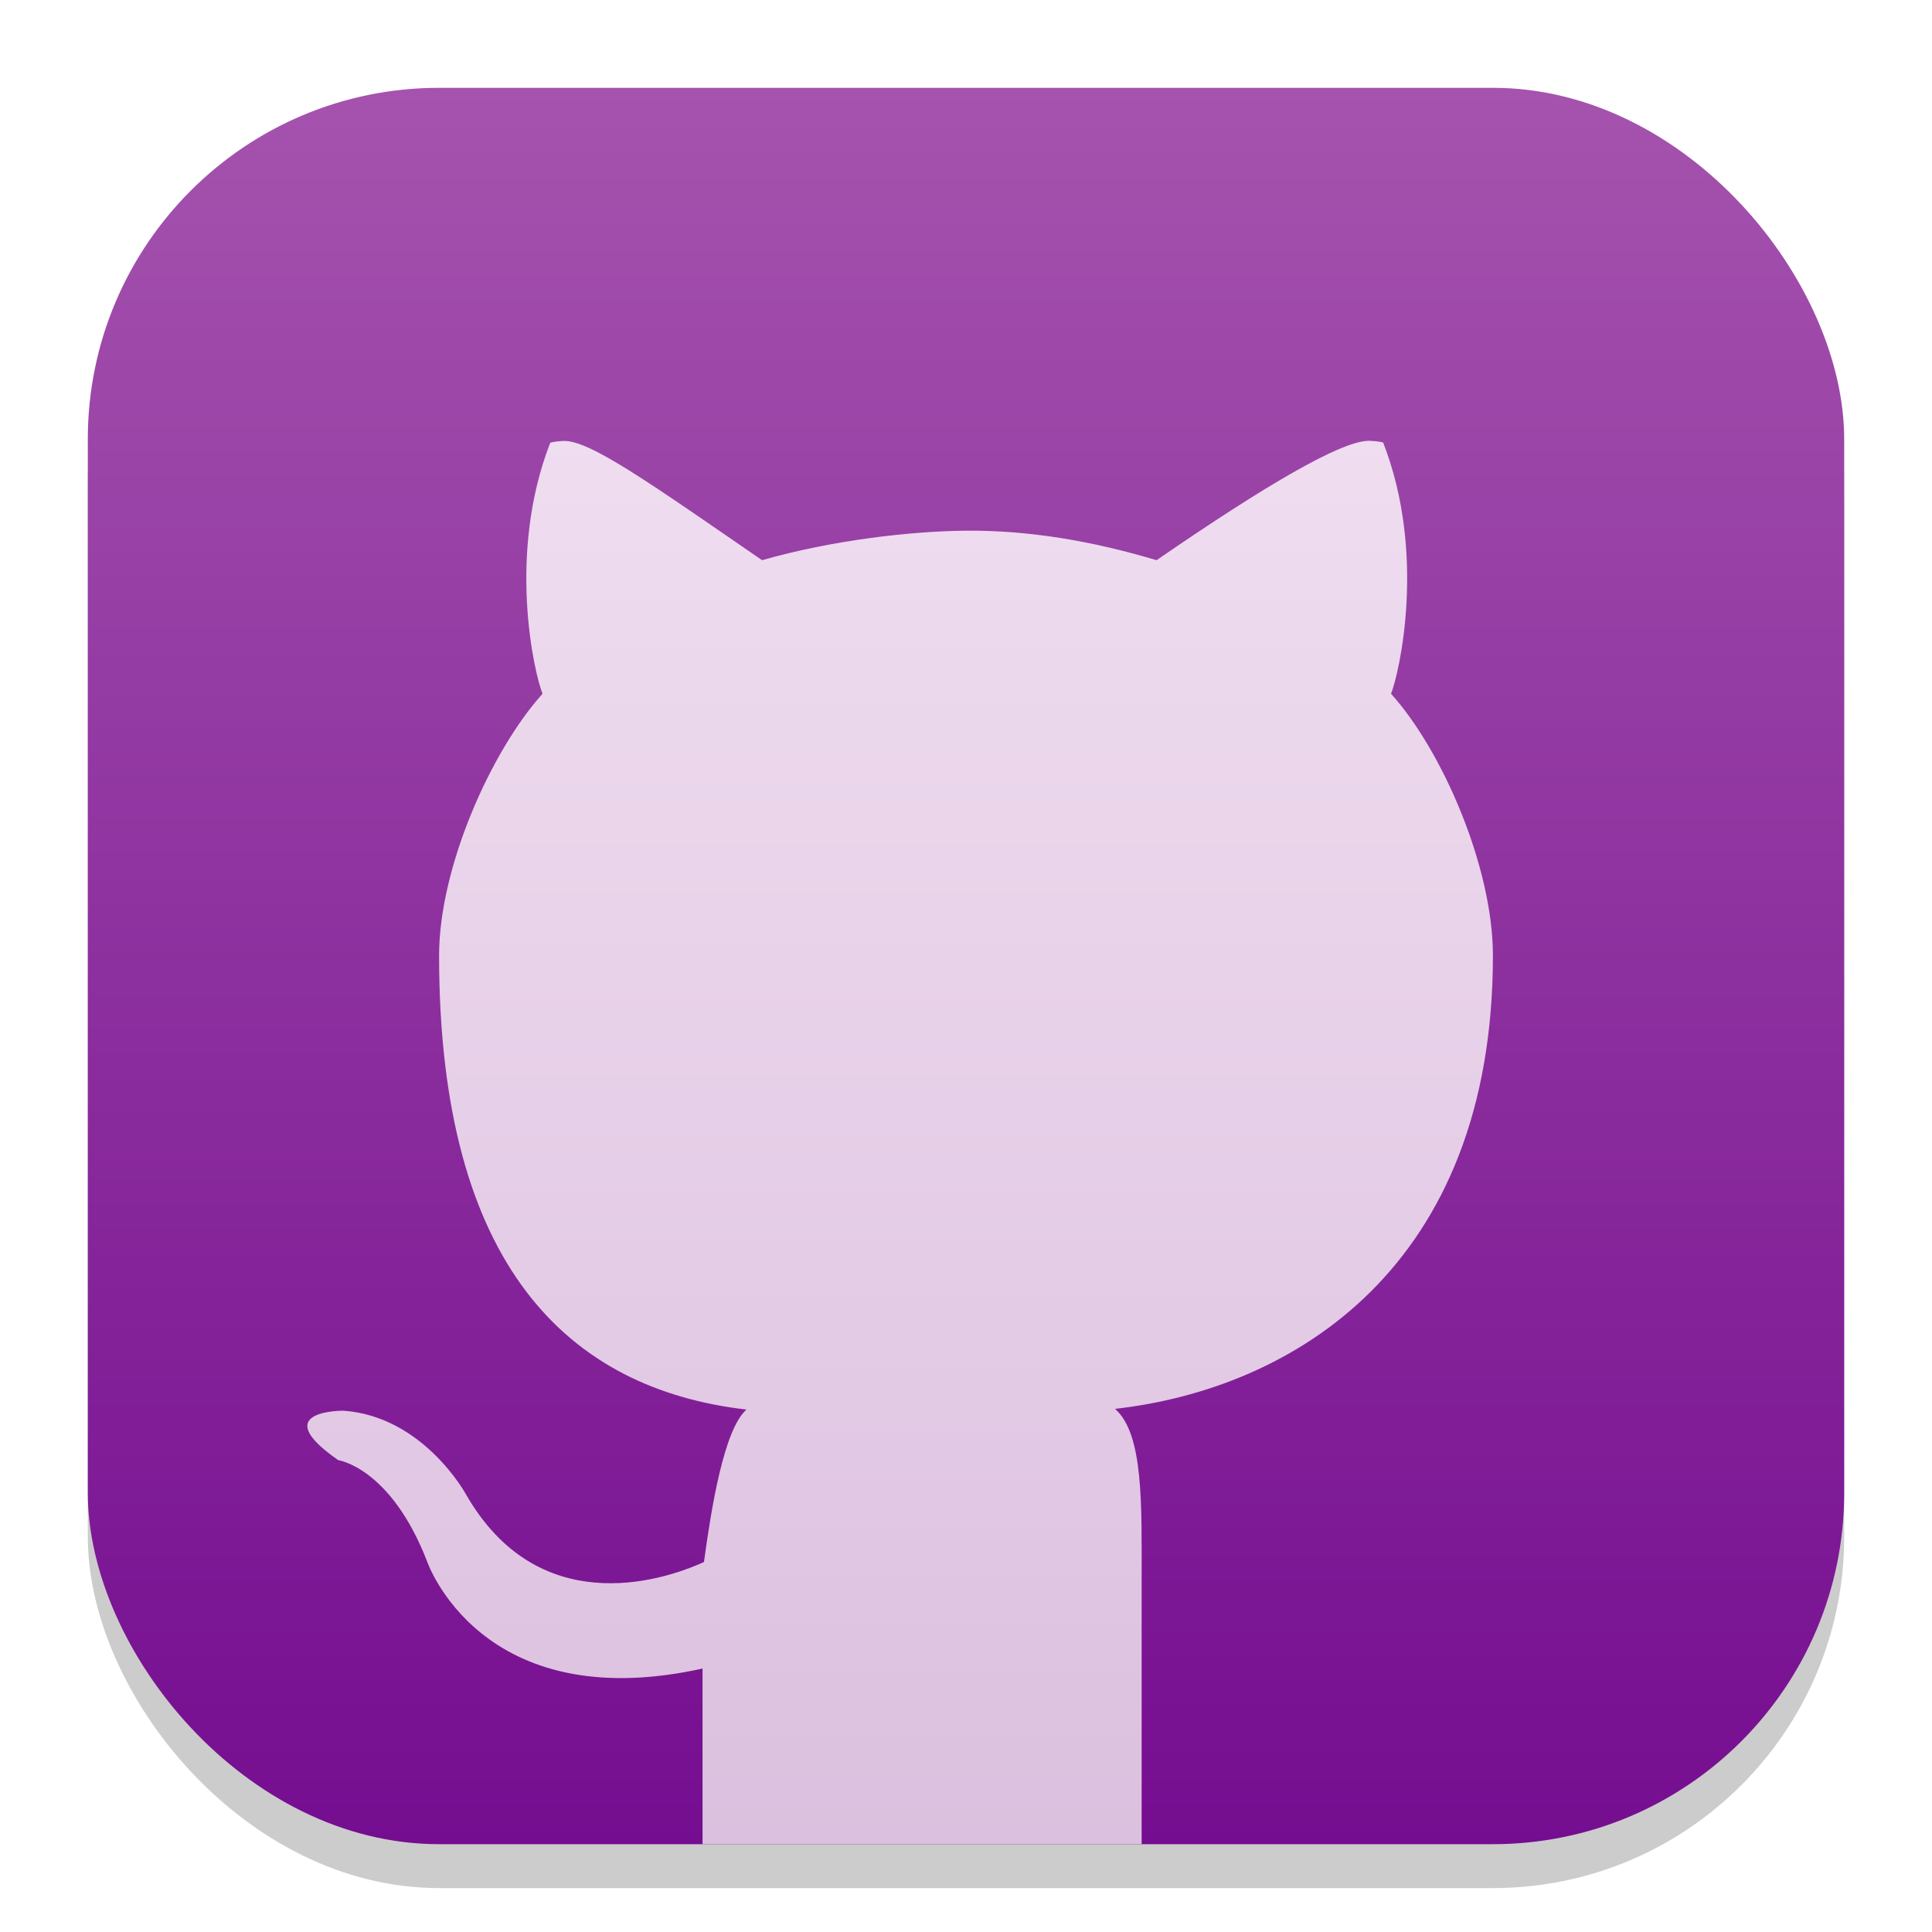 <?xml version="1.0" encoding="UTF-8" standalone="no"?>
<!-- Created with Inkscape (http://www.inkscape.org/) -->

<svg
   width="22"
   height="22"
   viewBox="0 0 22 22"
   version="1.1"
   id="svg1"
   inkscape:version="1.4.2 (ebf0e940d0, 2025-05-08)"
   sodipodi:docname="github-desktop.svg"
   xmlns:inkscape="http://www.inkscape.org/namespaces/inkscape"
   xmlns:sodipodi="http://sodipodi.sourceforge.net/DTD/sodipodi-0.dtd"
   xmlns:xlink="http://www.w3.org/1999/xlink"
   xmlns="http://www.w3.org/2000/svg"
   xmlns:svg="http://www.w3.org/2000/svg">
  <sodipodi:namedview
     id="namedview1"
     pagecolor="#ffffff"
     bordercolor="#000000"
     borderopacity="0.25"
     inkscape:showpageshadow="2"
     inkscape:pageopacity="0.0"
     inkscape:pagecheckerboard="0"
     inkscape:deskcolor="#d1d1d1"
     inkscape:document-units="px"
     inkscape:zoom="36.136364"
     inkscape:cx="11"
     inkscape:cy="11"
     inkscape:window-width="1920"
     inkscape:window-height="1010"
     inkscape:window-x="0"
     inkscape:window-y="0"
     inkscape:window-maximized="1"
     inkscape:current-layer="svg1" />
  <defs
     id="defs1">
    <linearGradient
       inkscape:collect="always"
       xlink:href="#linearGradient2829"
       id="linearGradient4"
       x1="16"
       y1="30"
       x2="16"
       y2="2"
       gradientUnits="userSpaceOnUse"
       gradientTransform="matrix(0.714,0,0,0.714,-0.429,-0.429)" />
    <linearGradient
       inkscape:collect="always"
       id="linearGradient2829">
      <stop
         style="stop-color:#750d90;stop-opacity:1;"
         offset="0"
         id="stop2825" />
      <stop
         style="stop-color:#a553ae;stop-opacity:1;"
         offset="1"
         id="stop2827" />
    </linearGradient>
    <linearGradient
       id="linearGradient1"
       inkscape:collect="always">
      <stop
         style="stop-color:#dcc0df;stop-opacity:1;"
         offset="0"
         id="stop1" />
      <stop
         style="stop-color:#f4e4f4;stop-opacity:1;"
         offset="1"
         id="stop2" />
    </linearGradient>
    <linearGradient
       inkscape:collect="always"
       xlink:href="#linearGradient1"
       id="linearGradient5"
       x1="11"
       y1="21"
       x2="11"
       y2="1"
       gradientUnits="userSpaceOnUse" />
  </defs>
  <rect
     style="opacity:0.2;fill:#000000;stroke-width:1.75"
     id="rect1"
     width="20"
     height="20"
     x="1"
     y="1.5"
     ry="4" />
  <rect
     style="fill:url(#linearGradient4);stroke-width:0.714"
     id="rect2"
     width="20"
     height="20"
     x="1"
     y="1"
     ry="4" />
  <path
     id="path9743"
     style="fill:url(#linearGradient5)"
     d="M 15.572 5.02 C 15.254 5.036 14.433 5.51 13.17 6.379 C 12.43 6.158 11.709 6.037 11 6.043 C 10.371 6.048 9.465 6.153 8.678 6.379 C 7.374 5.482 6.708 5.008 6.412 5.021 C 6.313 5.026 6.266 5.041 6.266 5.041 C 5.77 6.314 6.084 7.667 6.178 7.9 C 5.596 8.546 5 9.872 5 10.881 C 5 14.424 6.479 15.817 8.5 16.051 C 8.24 16.282 8.098 17.19 8.016 17.787 C 7.497 18.024 6.118 18.43 5.307 17.018 C 5.307 17.018 4.826 16.13 3.912 16.064 C 3.912 16.064 3.025 16.054 3.852 16.627 C 3.852 16.627 4.449 16.711 4.863 17.779 C 4.863 17.779 5.469 19.559 8 19 L 8 21 L 13 21 L 13 18 C 13 17.138 13.024 16.328 12.697 16.043 C 14.724 15.814 17 14.433 17 10.881 C 17 9.872 16.423 8.546 15.84 7.9 C 15.933 7.667 16.247 6.312 15.75 5.039 C 15.75 5.039 15.702 5.024 15.604 5.02 L 15.602 5.02 C 15.592 5.019 15.583 5.019 15.572 5.02 z " />
</svg>
